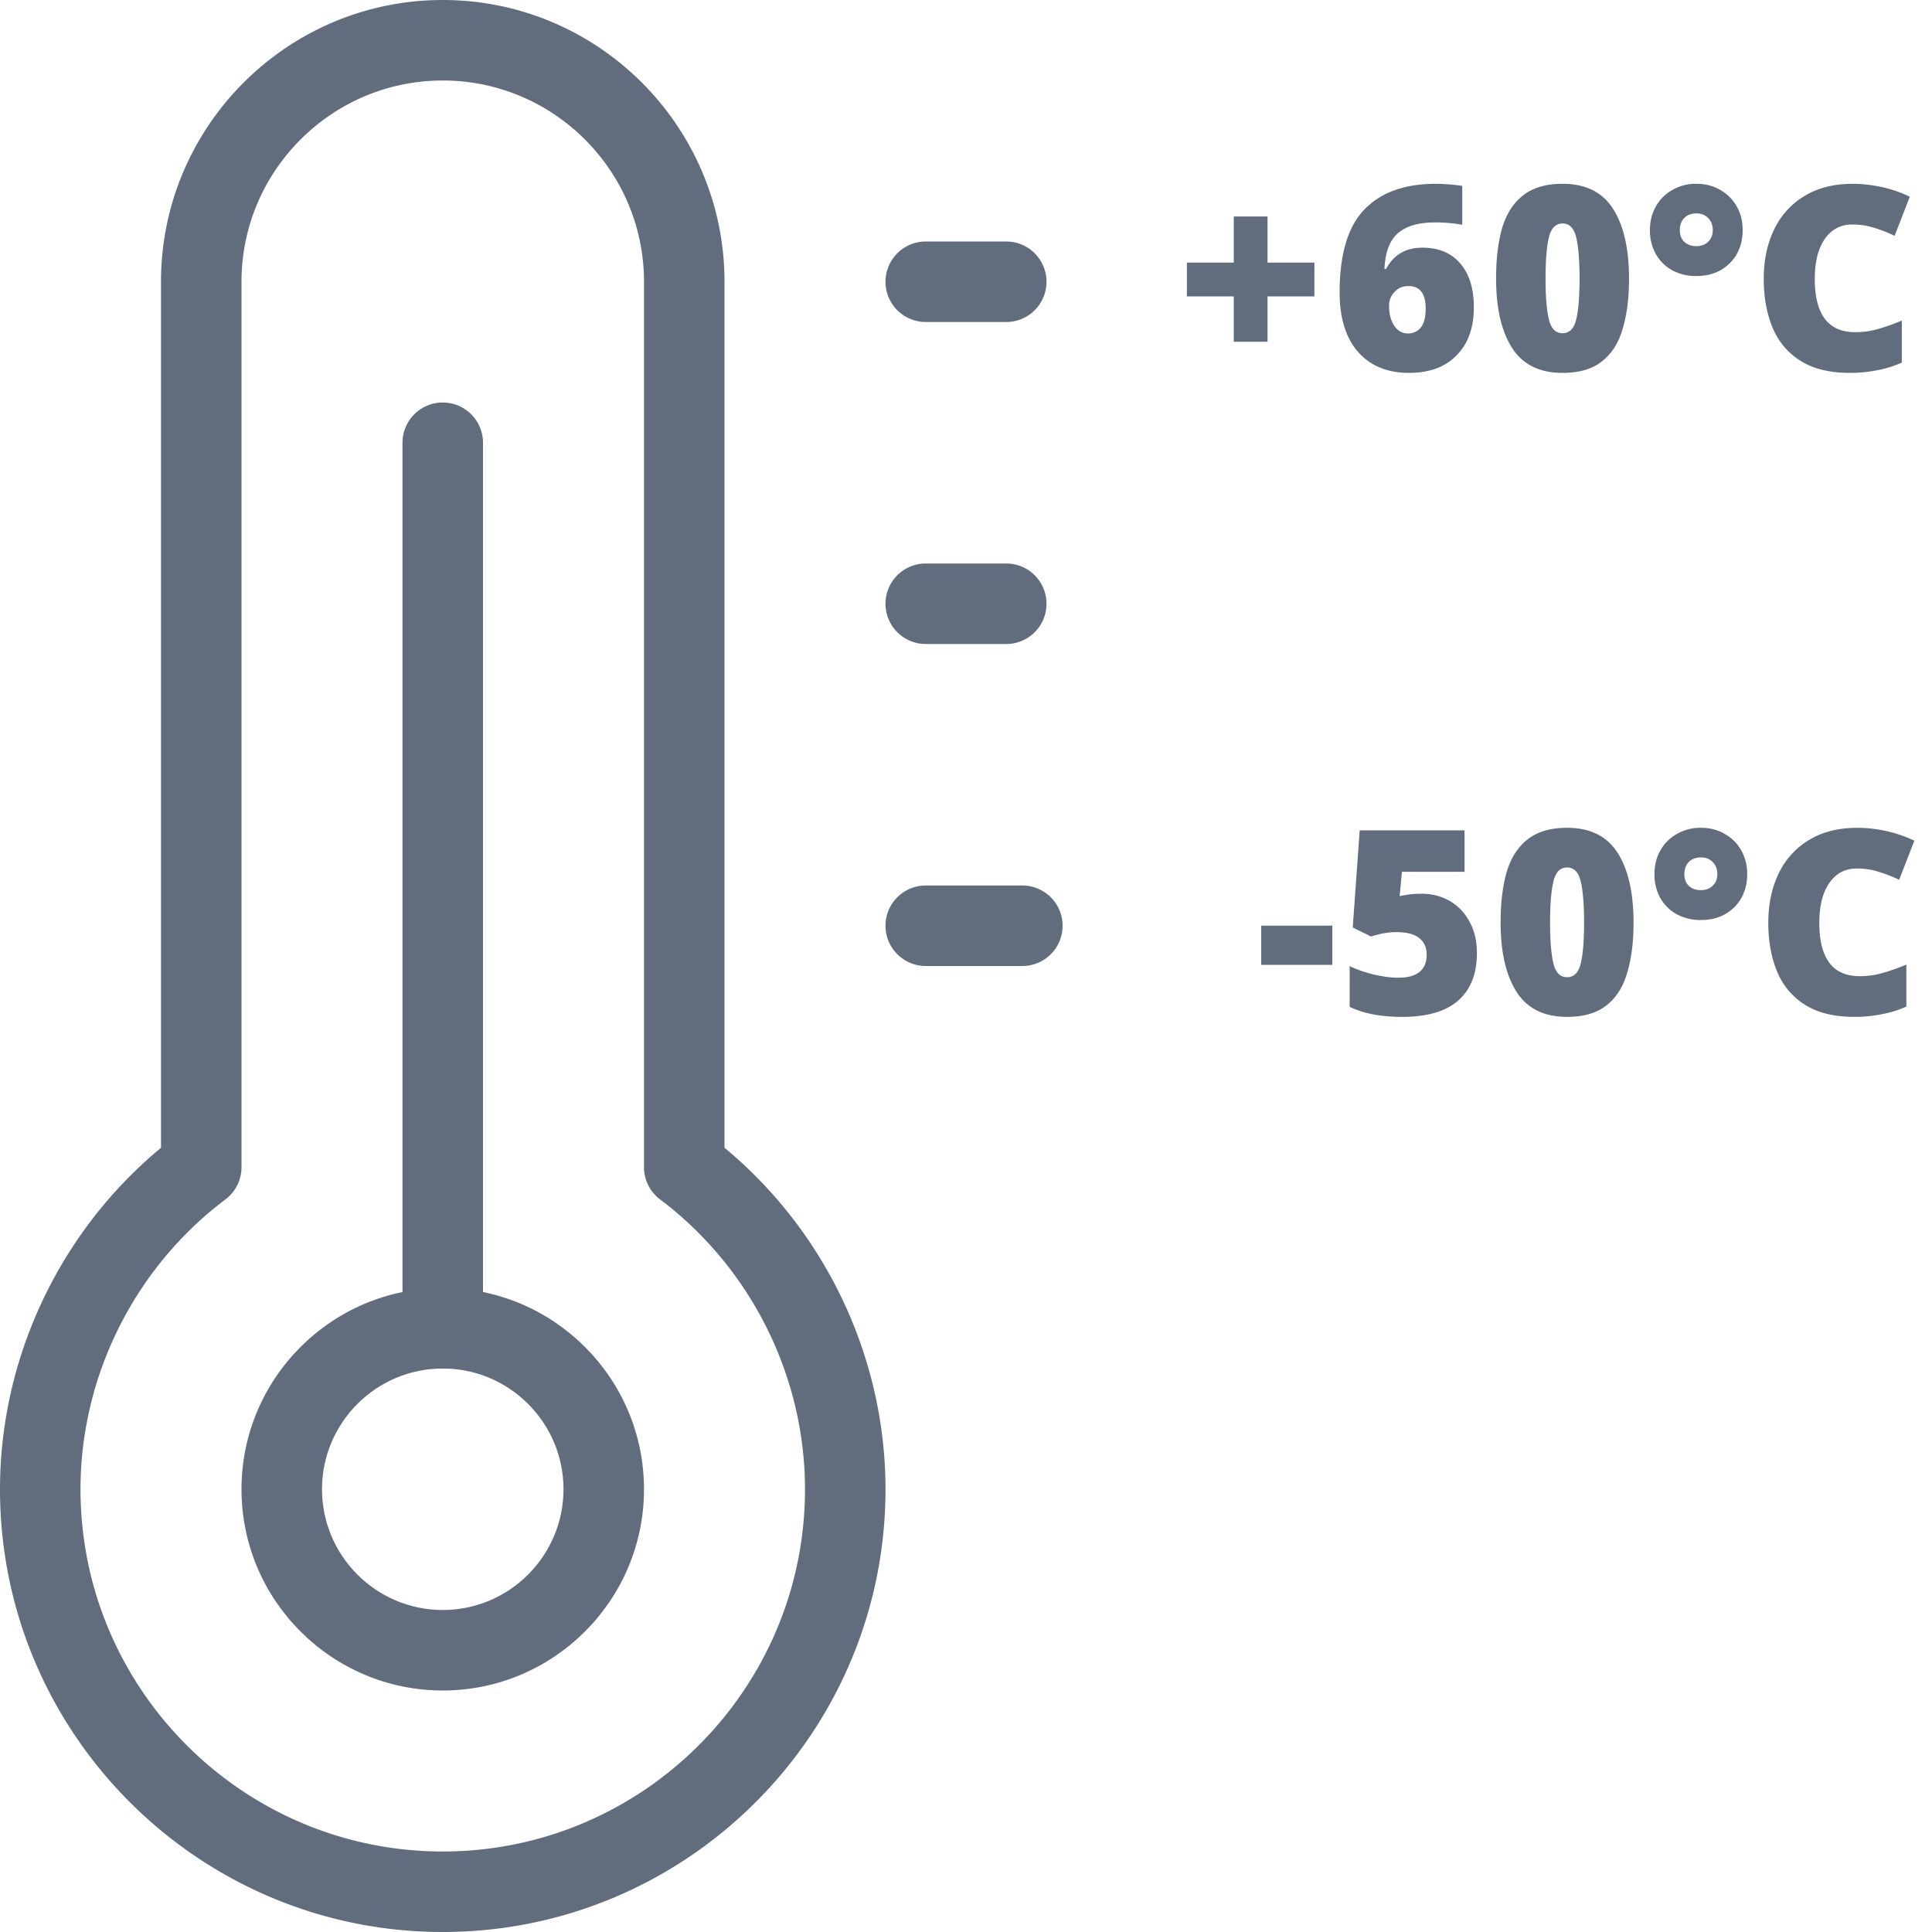 <svg width="120" height="120" fill="none" xmlns="http://www.w3.org/2000/svg"><path d="M27.5 120C12.335 120 0 107.66 0 92.5c0-8.17 3.715-16.005 10-21.21V17.5C10 7.85 17.85 0 27.5 0S45 7.85 45 17.5v53.79c6.285 5.205 10 13.04 10 21.21 0 15.16-12.335 27.5-27.5 27.5zm0-115C20.61 5 15 10.61 15 17.5v55c0 .785-.37 1.525-.995 1.995C8.365 78.74 5 85.47 5 92.5 5 104.905 15.095 115 27.5 115S50 104.905 50 92.5c0-7.03-3.365-13.76-9.005-18.005A2.498 2.498 0 0140 72.5v-55C40 10.61 34.39 5 27.5 5z" fill="#616D7D"/><path d="M27.5 105C20.61 105 15 99.395 15 92.5S20.61 80 27.5 80 40 85.605 40 92.5 34.39 105 27.5 105zm0-20c-4.135 0-7.5 3.365-7.5 7.5s3.365 7.5 7.5 7.5 7.5-3.365 7.5-7.5-3.365-7.5-7.5-7.5z" fill="#616D7D"/><path d="M27.5 85a2.5 2.5 0 01-2.5-2.5v-55a2.5 2.5 0 015 0v55a2.5 2.5 0 01-2.5 2.5zm35-65h-5a2.5 2.5 0 010-5h5a2.5 2.5 0 010 5zm0 20h-5a2.5 2.5 0 010-5h5a2.5 2.5 0 010 5zm1 20h-6a2.5 2.5 0 010-5h6a2.5 2.5 0 010 5zm14.836-.072v-2.432h4.416v2.432h-4.416zm9.942-4.416c.672 0 1.27.155 1.792.464.522.31.928.741 1.216 1.296.298.544.448 1.184.448 1.92 0 1.28-.384 2.261-1.152 2.944-.768.683-1.93 1.024-3.488 1.024-1.323 0-2.41-.208-3.264-.624v-2.528c.448.213.954.39 1.52.528.576.128 1.072.192 1.488.192 1.184 0 1.776-.48 1.776-1.44 0-.437-.155-.779-.464-1.024-.31-.245-.784-.368-1.424-.368-.47 0-.992.09-1.568.272l-1.136-.56.432-6.032h6.512v2.576h-3.888l-.144 1.504c.405-.075.693-.117.864-.128a8.26 8.26 0 01.48-.016zm13.184 1.792c0 1.216-.133 2.261-.4 3.136-.256.875-.688 1.547-1.296 2.016-.597.47-1.408.704-2.432.704-1.43 0-2.474-.517-3.136-1.552-.661-1.035-.992-2.47-.992-4.304 0-1.237.128-2.293.384-3.168.267-.875.704-1.547 1.312-2.016.608-.47 1.419-.704 2.432-.704 1.43 0 2.475.517 3.136 1.552.662 1.035.992 2.48.992 4.336zm-5.184 0c0 1.12.07 1.968.208 2.544.139.565.422.848.848.848.427 0 .71-.283.848-.848.139-.565.208-1.413.208-2.544 0-1.13-.07-1.984-.208-2.56-.138-.576-.421-.864-.848-.864-.426 0-.71.288-.848.864-.138.576-.208 1.43-.208 2.56zm9.364-.16a3.095 3.095 0 01-1.488-.352 2.65 2.65 0 01-1.024-1.008 2.981 2.981 0 01-.368-1.488c0-.555.122-1.045.368-1.472a2.619 2.619 0 011.024-1.024 2.888 2.888 0 011.488-.384c.565 0 1.061.128 1.488.384.437.245.778.587 1.024 1.024.245.427.368.917.368 1.472 0 .555-.123 1.05-.368 1.488a2.663 2.663 0 01-1.024 1.008c-.427.235-.923.352-1.488.352zm0-1.856c.309 0 .554-.09.736-.272.192-.181.288-.421.288-.72 0-.31-.096-.56-.288-.752-.182-.192-.427-.288-.736-.288-.31 0-.56.096-.752.288-.182.192-.272.443-.272.752 0 .299.09.539.272.72.192.181.442.272.752.272zm9.694-1.344c-.726 0-1.296.299-1.712.896-.416.597-.624 1.43-.624 2.496 0 1.077.208 1.899.624 2.464.416.555 1.045.832 1.888.832.501 0 .986-.07 1.456-.208.48-.139.96-.31 1.44-.512v2.608a6.717 6.717 0 01-1.552.48 8.398 8.398 0 01-1.68.16c-1.238 0-2.251-.245-3.04-.736a4.364 4.364 0 01-1.744-2.048c-.374-.885-.56-1.904-.56-3.056 0-1.152.213-2.17.64-3.056a4.839 4.839 0 011.872-2.08c.832-.512 1.84-.768 3.024-.768.554 0 1.136.064 1.744.192.608.128 1.205.33 1.792.608l-.944 2.432a8.41 8.41 0 00-1.264-.496 4.374 4.374 0 00-1.36-.208zM78.728 16.312h2.912v2.096h-2.912v2.816h-2.096v-2.816H73.72v-2.096h2.912v-2.864h2.096v2.864zm4.479 1.856c0-2.379.512-4.096 1.536-5.152 1.024-1.067 2.507-1.6 4.448-1.6.235 0 .485.01.752.032.277.021.57.053.88.096v2.416a9.396 9.396 0 00-1.696-.144c-1.035 0-1.808.23-2.32.688-.501.448-.773 1.184-.816 2.208h.096c.47-.885 1.221-1.328 2.256-1.328 1.013 0 1.797.325 2.352.976.565.65.848 1.563.848 2.736 0 1.259-.357 2.25-1.072 2.976-.704.725-1.69 1.088-2.96 1.088-1.344 0-2.4-.437-3.168-1.312-.757-.875-1.136-2.101-1.136-3.68zm4.24 2.544a.99.99 0 00.8-.368c.203-.245.304-.64.304-1.184 0-.928-.357-1.392-1.072-1.392-.352 0-.64.123-.864.368a1.204 1.204 0 00-.336.864c0 .501.107.912.32 1.232.213.32.496.48.848.48zm13.734-3.408c0 1.216-.133 2.261-.4 3.136-.256.875-.688 1.547-1.296 2.016-.597.47-1.408.704-2.432.704-1.43 0-2.475-.517-3.136-1.552-.661-1.035-.992-2.47-.992-4.304 0-1.237.128-2.293.384-3.168.267-.875.704-1.547 1.312-2.016.608-.47 1.419-.704 2.432-.704 1.43 0 2.475.517 3.136 1.552.661 1.035.992 2.48.992 4.336zm-5.184 0c0 1.12.07 1.968.208 2.544.139.565.421.848.848.848s.71-.283.848-.848c.139-.565.208-1.413.208-2.544 0-1.13-.07-1.984-.208-2.56-.139-.576-.421-.864-.848-.864s-.71.288-.848.864c-.139.576-.208 1.43-.208 2.56zm9.363-.16a3.1 3.1 0 01-1.488-.352 2.663 2.663 0 01-1.024-1.008 2.992 2.992 0 01-.368-1.488c0-.555.123-1.045.368-1.472a2.632 2.632 0 011.024-1.024 2.894 2.894 0 011.488-.384c.566 0 1.062.128 1.488.384.438.245.779.587 1.024 1.024.246.427.368.917.368 1.472 0 .555-.122 1.05-.368 1.488a2.65 2.65 0 01-1.024 1.008c-.426.235-.922.352-1.488.352zm0-1.856c.31 0 .555-.09.736-.272.192-.181.288-.421.288-.72 0-.31-.096-.56-.288-.752-.181-.192-.426-.288-.736-.288-.309 0-.56.096-.752.288-.181.192-.272.443-.272.752 0 .299.091.539.272.72.192.181.443.272.752.272zm9.694-1.344c-.725 0-1.296.299-1.712.896-.416.597-.624 1.43-.624 2.496 0 1.077.208 1.899.624 2.464.416.555 1.046.832 1.888.832.502 0 .987-.07 1.456-.208.48-.139.96-.31 1.44-.512v2.608a6.687 6.687 0 01-1.552.48 8.384 8.384 0 01-1.68.16c-1.237 0-2.25-.245-3.04-.736a4.375 4.375 0 01-1.744-2.048c-.373-.885-.56-1.904-.56-3.056 0-1.152.214-2.17.64-3.056a4.851 4.851 0 011.872-2.08c.832-.512 1.84-.768 3.024-.768.555 0 1.136.064 1.744.192.608.128 1.206.33 1.792.608l-.944 2.432a8.368 8.368 0 00-1.264-.496 4.37 4.37 0 00-1.36-.208z" fill="#616D7D"/></svg>